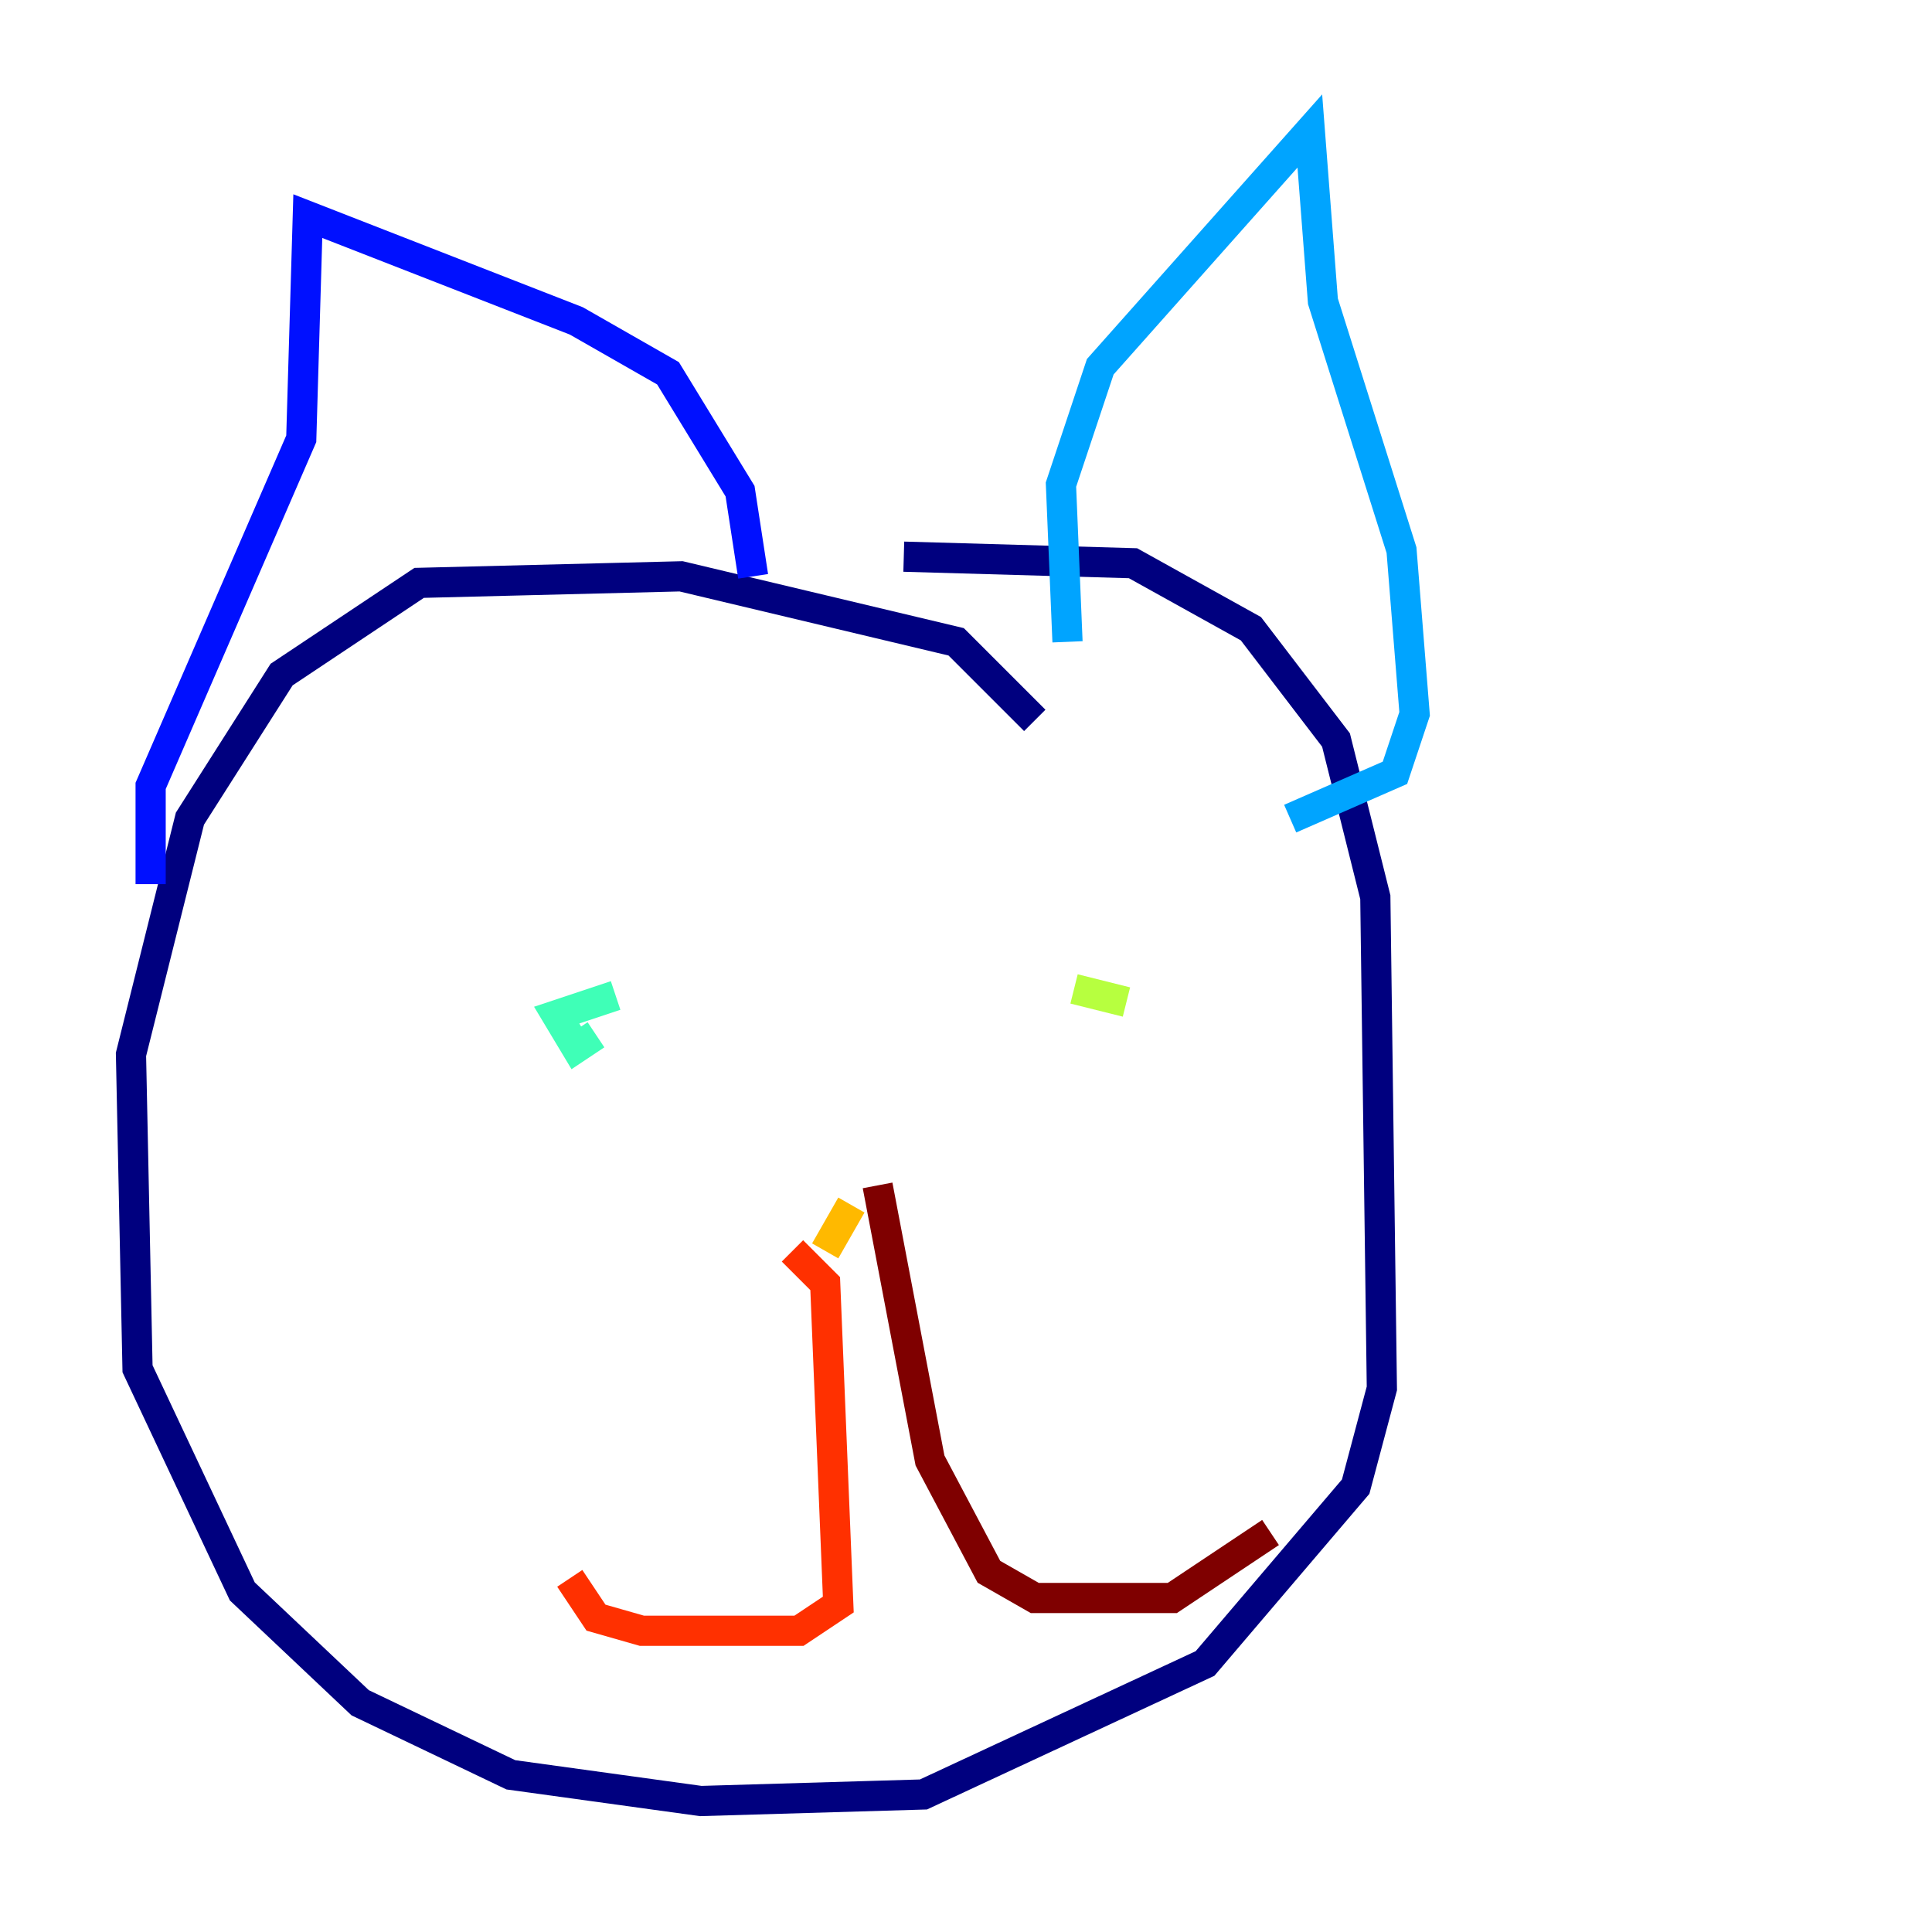 <?xml version="1.0" encoding="utf-8" ?>
<svg baseProfile="tiny" height="128" version="1.2" viewBox="0,0,128,128" width="128" xmlns="http://www.w3.org/2000/svg" xmlns:ev="http://www.w3.org/2001/xml-events" xmlns:xlink="http://www.w3.org/1999/xlink"><defs /><polyline fill="none" points="68.556,47.729 63.349,42.522 45.125,38.183 27.77,38.617 18.658,44.691 12.583,54.237 8.678,69.858 9.112,90.685 16.054,105.437 23.864,112.814 33.844,117.586 46.427,119.322 61.18,118.888 79.837,110.21 89.817,98.495 91.552,91.986 91.119,59.444 88.515,49.031 82.875,41.654 75.064,37.315 59.878,36.881" stroke="#00007f" stroke-width="2" /><polyline fill="none" points="9.98,58.576 9.98,52.068 19.959,29.071 20.393,14.319 38.183,21.261 44.258,24.732 49.031,32.542 49.898,38.183" stroke="#0010ff" stroke-width="2" /><polyline fill="none" points="70.725,42.522 70.291,32.108 72.895,24.298 86.78,8.678 87.647,19.959 92.854,36.447 93.722,47.295 92.42,51.2 85.478,54.237" stroke="#00a4ff" stroke-width="2" /><polyline fill="none" points="40.786,65.953 36.881,67.254 38.183,69.424 39.485,68.556" stroke="#3fffb7" stroke-width="2" /><polyline fill="none" points="74.63,66.386 71.159,65.519" stroke="#b7ff3f" stroke-width="2" /><polyline fill="none" points="56.407,79.837 54.671,82.875" stroke="#ffb900" stroke-width="2" /><polyline fill="none" points="52.502,82.875 54.671,85.044 55.539,106.305 52.936,108.041 42.522,108.041 39.485,107.173 37.749,104.57" stroke="#ff3000" stroke-width="2" /><polyline fill="none" points="58.142,78.536 61.614,96.759 65.519,104.136 68.556,105.871 77.668,105.871 84.176,101.532" stroke="#7f0000" stroke-width="2" /></svg>